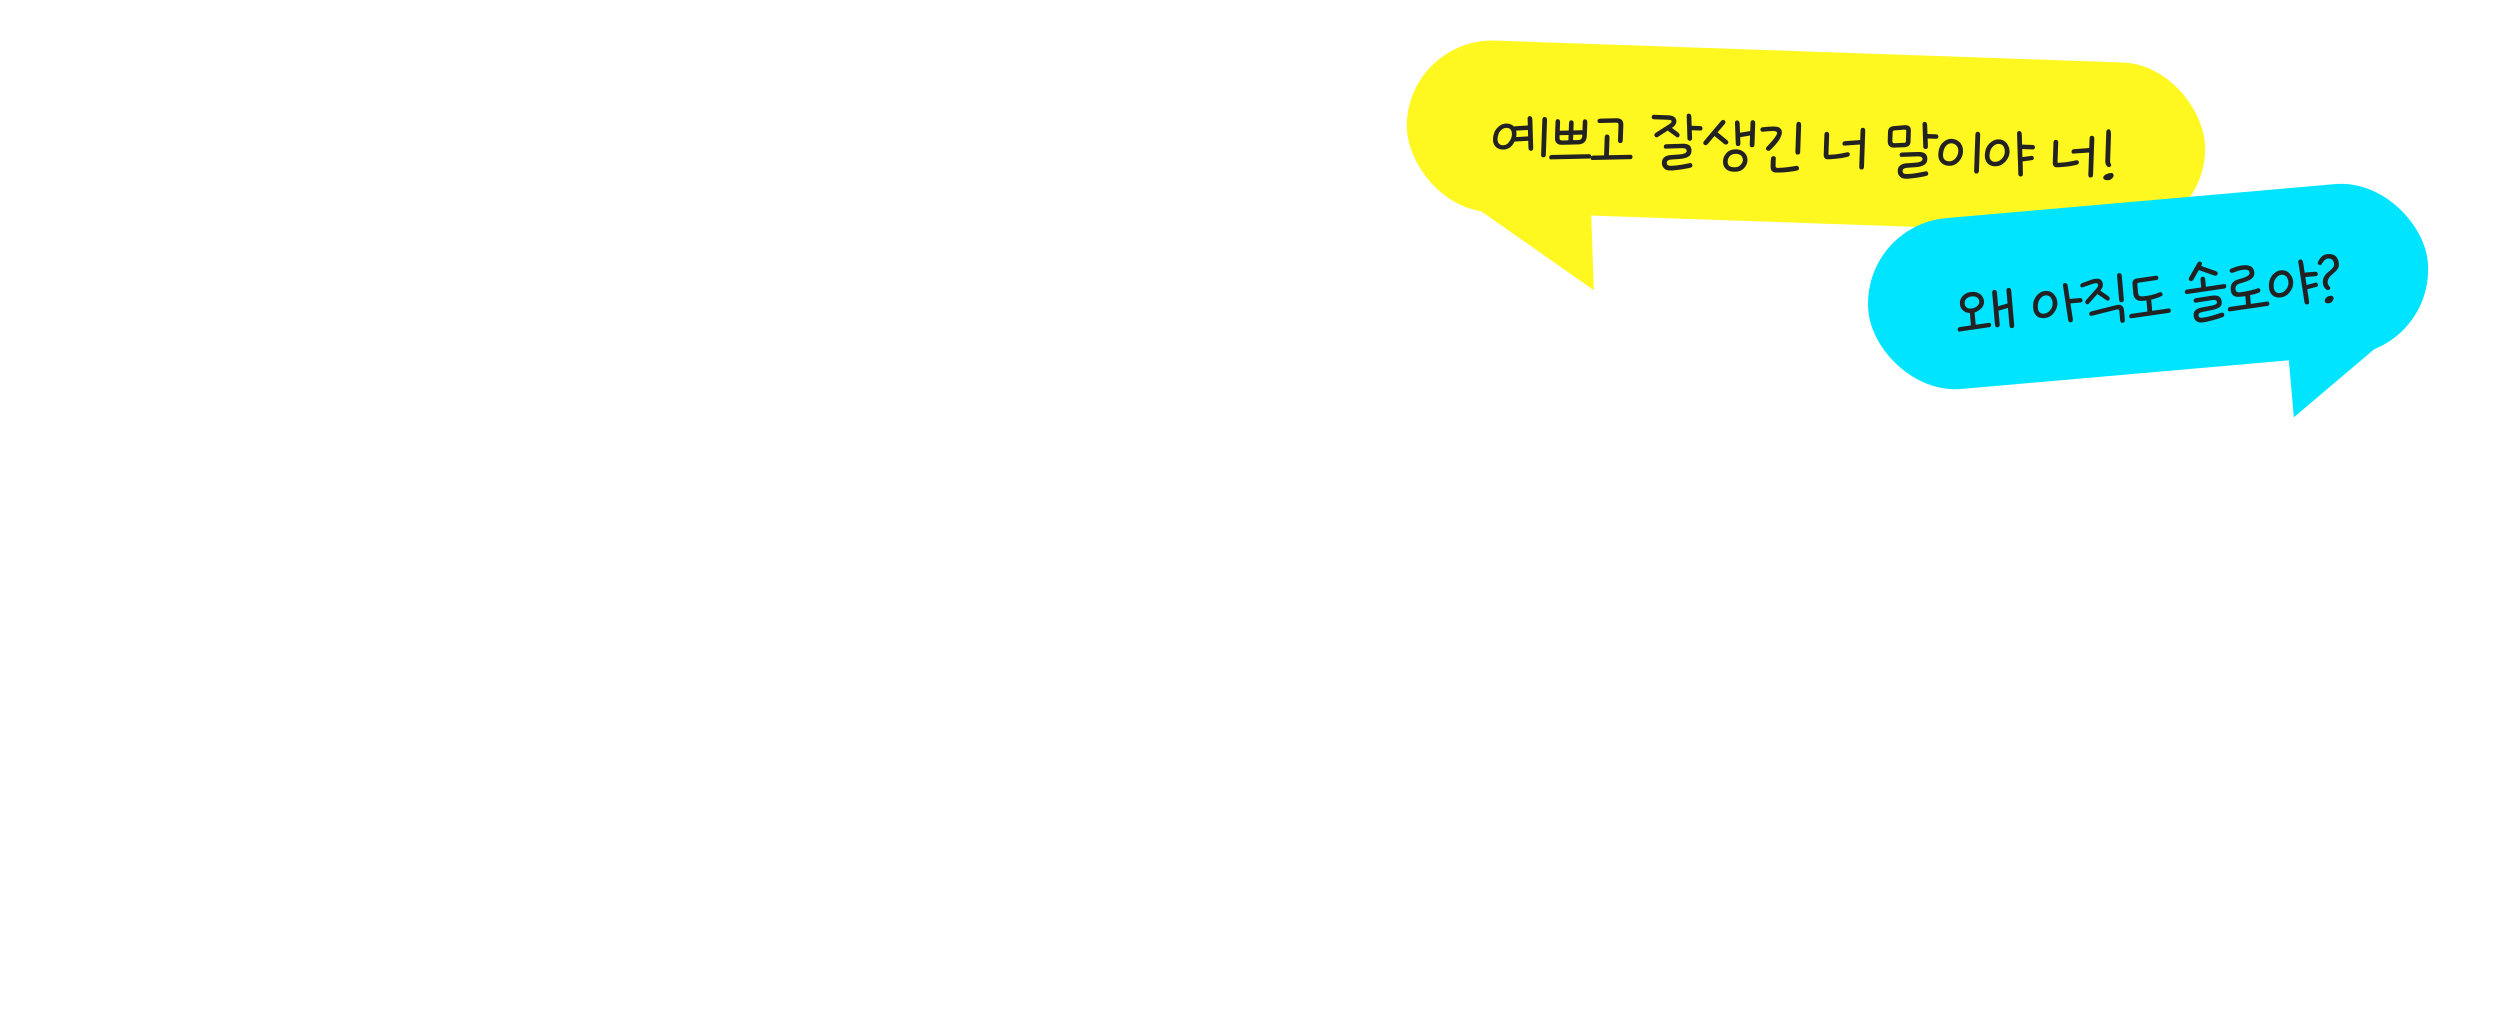 <svg width="1064" height="440" viewBox="0 0 1064 440" fill="none" xmlns="http://www.w3.org/2000/svg">
<g filter="url(#filter0_d_460_3448)">
<path d="M77.372 174.743C70.596 173.549 66.638 169.277 69.621 156.967C72.742 143.871 78.059 115.564 80.391 94.042C80.65 91.65 79.872 90.538 77.703 91.781C75.534 93.023 72.05 94.358 68.75 95.563C65.451 96.769 62.179 95.055 61.344 91.496C60.509 87.937 60.361 84.174 65.059 79.641C72.705 72.215 85.29 65.336 97.969 62.535C104.401 61.07 109.908 65.778 107.657 75.779C101.034 105.968 93.957 139.65 91.365 160.802C90.051 171.943 83.359 175.799 77.372 174.743ZM128.984 186.281C125.155 182.194 125.998 176.494 136.238 167.252C146.293 158.139 199.562 110.343 221.313 91.108C228.977 84.498 237.393 81.921 241.712 86.906C246.162 92.078 243.123 99.178 237.924 103.785C215.052 124.772 169.587 167.933 149.003 183.312C141.719 188.689 132.682 190.183 128.984 186.281ZM126.904 93.957C129.793 77.57 143.871 68.68 159.785 71.486C175.7 74.292 185.888 87.461 182.998 103.848C180.137 120.078 166.059 128.968 150.145 126.162C134.23 123.356 124.042 110.187 126.904 93.957ZM145.497 97.236C144.497 102.908 147.13 108.247 153.117 109.302C159.105 110.358 163.405 106.242 164.405 100.57C165.433 94.74 162.8 89.401 156.813 88.346C150.825 87.29 146.525 91.406 145.497 97.236ZM191.349 167.059C194.238 150.671 208.316 141.781 224.231 144.587C240.145 147.393 250.333 160.562 247.444 176.95C244.582 193.179 230.504 202.07 214.59 199.264C198.675 196.457 188.487 183.288 191.349 167.059ZM209.942 170.337C208.942 176.01 211.575 181.348 217.563 182.404C223.55 183.46 227.85 179.344 228.85 173.671C229.878 167.841 227.245 162.503 221.258 161.447C215.27 160.391 210.97 164.507 209.942 170.337Z" fill="white"/>
</g>
<g filter="url(#filter1_d_460_3448)">
<path d="M333.546 263.472C317.41 264.961 271.067 267.962 249.503 269.229C243.15 269.553 239.842 268.701 239.499 263.793C239.214 259.723 241.681 257.145 249.359 256.849C257.156 256.544 268.529 255.749 280.619 254.903L280.226 249.277C270.641 249.827 261.902 250.438 255.908 250.737C250.752 250.977 248.208 248.99 247.948 245.279C247.705 241.807 249.924 239.126 255.43 238.741L263.57 238.172L263.395 235.658C263.177 232.546 264.814 230.146 267.244 228.773C262.926 228.954 259.095 229.222 255.974 229.32C250.938 229.552 247.923 227.718 247.664 224.007C247.421 220.535 250.101 217.581 255.249 217.221C270.691 216.141 304.705 214.004 321.105 212.857C326.252 212.497 328.608 215.219 328.842 218.571C329.068 221.803 327.201 224.34 322.061 224.819C318.838 225.165 315.007 225.433 310.817 225.726C313.056 226.772 314.891 228.929 315.117 232.162L315.301 234.795L322.962 234.259C328.948 233.841 331.261 235.965 331.512 239.556C331.772 243.267 329.888 245.564 323.911 246.102C318.173 246.624 309.674 247.218 300.456 247.862C300.462 249.666 300.596 251.582 300.73 253.497C313.051 252.515 324.415 251.6 331.581 250.859C339.704 250.05 342.13 252.046 342.431 256.355C342.749 260.904 339.642 262.926 333.546 263.472ZM251.974 280.484C251.622 275.456 254.754 273.794 261.21 273.222C279.013 271.496 307.871 269.598 323.611 269.34C331.665 269.258 333.057 270.243 333.639 275.134C334.214 279.906 334.351 285.309 334.19 289.892C333.935 294.842 332.549 295.66 327.059 296.285C312.146 298.049 283.057 300.083 271.3 300.545C270.702 300.586 270.24 300.859 270.29 301.578L270.457 303.972C270.516 304.81 271.139 305.127 272.336 305.043C285.752 304.225 315.551 302.021 330.267 300.872C337.21 300.387 338.616 303.296 338.817 306.169C339.026 309.161 337.192 312.177 331.942 312.784C312.368 314.995 284.947 316.792 262.074 318.271C258.603 318.514 256.715 317.323 256.163 314.595C255.188 309.25 254.636 301.349 254.501 294.261C254.378 290.781 255.987 289.706 259.698 289.447L314.772 285.716C316.807 285.574 317.132 285.07 317.057 283.992L316.957 282.556C316.89 281.598 316.402 281.512 314.966 281.613C301.893 282.166 279.157 283.876 262.79 285.502C257.412 285.998 252.334 285.631 251.974 280.484ZM276.701 228.111C278.939 229.158 280.766 231.195 281 234.547L281.176 237.061L297.695 235.906L297.511 233.272C297.302 230.28 298.819 227.888 301.129 226.524C293.109 227.084 284.61 227.679 276.701 228.111ZM366.609 296.045C355.785 296.08 352.856 293.759 351.97 286.243C351.05 278.247 349.786 265.344 349.437 258.632C349.189 253.356 352.014 250.753 358.453 249.942C363.225 249.368 374.093 248.247 383.909 247.56C385.585 247.443 386.039 247.051 385.93 245.494C385.824 242.254 385.598 239.022 385.31 236.636C384.879 233.899 384.375 233.574 380.767 233.585C376.432 233.528 369.25 234.03 358.894 235.596C351.274 236.73 347.68 233.493 347.311 228.226C346.943 222.959 349.963 221.425 356.394 220.494C368.537 218.682 372.343 218.055 387.988 218.164C398.821 218.249 401.803 219.604 402.809 227.112C404.043 236.168 404.816 245.497 405.051 254.021C405.199 257.86 403.493 260.987 396.216 261.857C388.46 262.76 375.053 263.697 371.103 263.974C369.068 264.116 368.631 264.748 368.756 266.544C368.949 269.297 369.303 272.64 369.487 275.274C369.722 278.626 370.465 278.935 374.073 278.923C379.724 278.889 392.302 278.129 402.658 276.563C410.277 275.429 413.727 278.315 414.215 283.574C414.711 288.953 411.664 291.812 405.233 292.743C393.09 294.554 378.519 296.054 366.609 296.045ZM414.865 220.615C414.165 214.048 415.779 209.605 423.56 209.061C428.947 208.684 433.466 211.375 434.484 222.491C435.047 228.828 435.106 234.838 435.67 241.174C438.543 240.973 441.903 240.859 444.665 240.786C448.392 240.766 452.004 244.242 452.288 248.312C452.581 252.502 451.037 256.219 446.828 257.957C444.372 258.97 440.319 259.494 437.215 259.832C437.96 270.486 438.839 283.055 438.99 290.382C439.167 298.069 436.27 303.083 430.284 303.502C424.299 303.92 420.398 299.742 420.436 291.68C420.429 284.703 418.598 251.631 416.353 231.578C416.008 228.354 415.194 223.6 414.865 220.615ZM464.513 294.251C458.23 293.849 455.353 290.561 455.386 285.868C455.419 281.174 457.347 277.791 465.025 277.495C474.986 277.159 485.537 276.662 496.2 276.037C495.988 274.728 495.896 273.412 495.82 272.334C495.678 270.299 495.792 268.487 496.162 266.897C490.057 267.324 484.414 267.478 479.968 267.548C468.067 267.659 465.087 264.619 463.733 255.572C463.047 250.928 462.431 245.558 462.492 239.539C462.602 234.239 465.077 231.78 471.507 230.849C477.459 229.952 506.292 227.695 523.427 226.737C524.504 226.662 524.735 226.526 524.66 225.448C524.593 224.491 524.384 221.498 524.197 220.549C524.027 219.839 523.779 219.736 522.942 219.794C514.545 220.141 489.568 222.489 472.236 224.062C463.394 224.921 461.133 221.831 460.798 217.042C460.488 212.613 462.657 209.214 470.062 208.455C476.629 207.756 524.59 203.8 532.165 203.752C538.654 203.659 541.455 205.869 542.302 211.103C542.785 214.557 543.884 228.555 543.929 232.642C544.024 237.447 542.446 240.685 535.136 241.076C517.761 242.05 490.964 244.164 483.815 245.145C481.788 245.407 481.343 245.92 481.418 246.997L481.644 250.229C481.719 251.307 482.719 251.838 484.523 251.832C499.999 251.231 518.528 249.575 535.195 247.086C542.815 245.952 548.026 248.234 548.395 253.501C548.763 258.768 545.852 261.859 539.412 262.67C532.024 263.668 523.43 264.629 514.82 265.352C515.527 266.866 515.892 268.645 516.043 270.8L516.311 274.63C526.708 273.663 536.97 272.464 546.496 271.076C554.594 269.908 557.794 274.376 558.137 279.284C558.464 283.953 556.476 286.498 550.413 287.523C534.361 290.209 488.074 295.732 464.513 294.251ZM592.137 268.486C575.259 269.666 560.605 257.94 559.433 241.181C558.219 223.823 572.089 210.583 589.327 209.378C605.967 208.215 620.347 219.479 621.561 236.836C622.825 254.912 610.213 267.222 592.137 268.486ZM578.681 239.474C579.225 247.255 585.545 251.625 591.77 251.19C598.234 250.738 603.885 245.531 603.341 237.75C602.805 230.088 596.476 225.599 590.012 226.051C583.907 226.478 578.17 232.172 578.681 239.474ZM633.741 204.588C632.922 198.029 634.945 194.279 640.811 193.869C646.198 193.492 651.076 196.159 652.692 207.233C654.715 220.684 657.38 257.067 657.797 275.082C657.974 282.768 655.316 287.766 649.331 288.184C643.345 288.603 639.564 284.417 639.243 276.379C638.496 255.38 636.289 227.266 635.041 216.286C634.695 213.062 634.257 208.522 633.741 204.588ZM692.134 245.013C680.233 245.124 675.83 238.936 675.075 229.847C673.981 217.653 673.702 210.214 673.762 204.196C673.873 198.895 676.339 196.317 682.778 195.506C690.286 194.499 740.068 190.778 747.746 190.481C754.107 190.277 756.744 193.581 757.054 198.01C757.388 202.799 755.63 206.891 748.311 207.163C741.111 207.425 702.318 210.018 695.169 210.999C693.142 211.261 692.816 211.765 692.822 213.569C692.912 216.57 693.197 220.64 693.525 223.624C693.999 226.959 695.656 228.287 699.256 228.156C712.457 227.714 730.165 226.355 747.175 223.602C754.786 222.348 760.065 225.588 760.433 230.855C760.801 236.122 757.898 239.332 751.459 240.143C732.86 242.526 706.686 244.958 692.134 245.013ZM668.347 269.533C668.379 264.839 670.308 261.456 677.986 261.16C704.03 260.301 734.101 258.559 759.457 254.741C767.555 253.573 770.754 258.041 771.098 262.949C771.424 267.618 769.437 270.162 763.374 271.188C747.322 273.874 701.034 279.396 677.474 277.916C671.19 277.514 668.314 274.226 668.347 269.533ZM794.794 281.982C791.322 282.225 789.443 281.154 788.908 278.665C787.975 273.918 787.464 266.616 787.371 260.127C787.273 257.006 788.89 256.051 792.601 255.791L848.154 252.027C850.189 251.885 850.515 251.381 850.448 250.423L850.347 248.987C850.289 248.149 849.793 247.943 848.357 248.043C835.309 248.956 812.23 250.93 795.744 252.564C790.365 253.061 785.271 252.455 784.953 247.906C784.626 243.237 787.758 241.575 794.214 241.003C812.136 239.269 840.986 237.251 856.854 237.104C864.917 237.142 866.3 238.007 866.849 242.42C867.39 246.712 867.502 251.757 867.316 255.98C867.019 260.331 865.633 261.15 860.143 261.775C845.102 263.428 815.654 265.487 803.906 266.068C803.307 266.11 802.845 266.383 802.887 266.981L803.021 268.897C803.071 269.615 803.703 270.052 804.9 269.968C818.316 269.15 848.474 266.921 863.309 265.763C870.252 265.278 871.608 267.469 871.826 270.581C872.035 273.574 870.159 275.99 864.909 276.598C845.207 278.698 817.786 280.495 794.794 281.982ZM772.648 231.925C772.722 227.83 774.88 225.995 782.549 225.579C809.748 224.038 838.957 221.996 866.097 219.617C873.151 219.003 875.816 220.982 876.1 225.052C876.352 228.643 873.228 230.425 867.978 231.033C852.227 232.856 803.394 236.391 781.608 237.915C775.383 238.35 772.676 235.773 772.648 231.925ZM780.085 186.897C779.767 182.348 782.882 180.446 789.338 179.874C807.388 178.251 833.827 176.162 849.815 176.006C857.869 175.924 859.244 176.67 859.794 181.082C860.318 185.136 860.522 191.497 860.328 195.6C860.03 199.952 858.653 200.89 853.146 201.275C851.59 201.384 811.555 205.146 799.807 205.727C798.49 205.819 798.028 206.092 798.111 207.289C798.195 208.486 798.964 209.154 800.161 209.07C810.926 208.197 854.739 205.134 856.535 205.008C862.161 204.615 864.586 206.61 864.787 209.483C865.013 212.715 863.162 215.491 857.912 216.099C834.875 218.672 813.055 219.717 789.951 221.332C786.48 221.575 784.84 220.487 784.074 218.135C783.274 215.303 782.621 205.966 782.537 199.597C782.447 196.596 784.048 195.401 787.759 195.142L841.02 191.297C843.055 191.155 843.381 190.651 843.289 189.334C843.18 187.778 842.548 187.341 840.752 187.466C828.072 188.473 805.088 190.08 790.757 191.564C783.711 192.297 780.386 191.206 780.085 186.897Z" fill="white"/>
</g>
<g filter="url(#filter2_d_460_3448)">
<path d="M680.568 406.252C675.541 406.603 672.099 403.837 671.672 397.732C671.58 396.415 671.24 389.822 670.799 386.966C670.326 383.631 669.702 383.314 666.094 383.326C652.389 383.442 636.108 384.58 618.996 387.581C609.846 389.184 605.335 386.612 604.925 380.746C604.548 375.359 607.485 372.628 615.823 371.443C633.567 368.879 653.917 367.456 675.07 367.18C685.167 367.076 686.829 370.207 687.632 376.527C688.638 384.035 689.163 393.261 689.072 397.116C689.062 403.853 685.357 405.917 680.568 406.252ZM589.565 355.476C591.579 346.434 595.177 335.957 598.842 326.438C591.309 327.085 588.652 325.226 588.145 321.412C587.579 316.76 590.012 313.703 595.613 312.951C603.121 311.944 606.712 311.693 613.792 311.439C619.794 311.26 622.45 313.119 622.418 317.813C622.446 321.66 620.211 324.102 616.781 324.943L613.116 334.462C615.753 337.766 618.766 341.285 621.25 344.118C624.391 347.748 622.991 351.816 620.405 354.402C617.597 357.245 613.228 356.708 610.505 353.892C609.728 353.104 608.943 352.196 607.749 350.596C606.847 353.185 606.185 355.757 605.403 358.338C603.272 365.705 599.096 367.922 594.096 366.948C589.703 366.052 587.912 362.809 589.565 355.476ZM624.16 353.057C626.695 344.58 630.577 333.001 634.481 323.465C627.658 323.942 625.121 322.074 624.623 318.38C624.057 313.728 626.481 310.552 632.091 309.919C639.008 309.074 643.797 308.739 650.876 308.485C656.878 308.306 659.167 310.07 659.494 314.739C659.82 319.408 656.499 321.805 651.839 322.251C650.492 325.353 649.273 328.566 648.054 331.778C651.869 336.444 655.514 340.399 660.055 345.134C665.758 350.99 664.717 355.033 661.917 357.995C659.228 360.83 654.286 360.694 649.915 356.669C647.473 354.434 644.87 351.609 642.241 348.424C641.459 351.005 640.669 353.466 639.999 355.919C637.867 363.286 634.282 365.341 629.282 364.367C624.145 363.163 622.628 360.382 624.16 353.057ZM667.253 317.324C666.154 308.499 668.648 304.596 674.146 304.091C679.764 303.578 683.771 305.824 684.669 316.948C685.4 325.678 686.842 344.584 686.974 353.356C687 358.888 684.704 362.176 679.317 362.553C673.93 362.929 670.625 360.394 670.368 354.998C669.777 344.815 668.596 327.936 667.253 317.324ZM787.713 393.827C781.728 394.246 778.186 390.043 778.224 381.981C778.162 377.654 777.55 363.743 776.504 348.78C771.741 349.474 766.337 349.611 762.336 349.169C760.516 348.935 759.149 348.309 758.124 347.418C757.561 363.457 746.013 373.767 729.134 374.948C712.255 376.128 698.233 364.839 697.061 348.08C695.848 330.722 709.153 318.003 726.391 316.797C740.636 315.801 752.731 323.617 756.652 336.695C757.732 334.935 759.564 333.604 762.181 333.181C764.678 332.766 770.04 332.03 775.067 331.678C774.563 326.18 773.42 318.441 771.573 312.676C769.565 306.32 771.496 301.253 779.277 300.709C784.664 300.332 790.021 302.965 791.158 314.073C792.296 325.181 795.762 362.71 796.18 380.725C796.357 388.411 793.699 393.409 787.713 393.827ZM716.309 346.373C716.853 354.154 722.541 358.087 728.766 357.651C735.231 357.199 740.316 352.513 739.772 344.732C739.236 337.071 733.54 333.018 727.075 333.47C720.97 333.897 715.799 339.071 716.309 346.373ZM813.818 380.213C807.568 380.289 805.154 376.729 805.186 372.035C805.219 367.342 807.437 364.66 815.107 364.244C819.784 364.038 824.692 363.695 829.72 363.343C829.408 360.598 829.106 356.289 828.719 352.466C825.367 352.701 822.126 352.807 819.245 352.888C809.994 353.054 807.527 350.46 806.769 343.055C806.331 338.514 804.688 316.736 804.361 312.067C803.951 306.201 807.692 302.932 812.48 302.598C817.508 302.246 821.309 304.988 821.727 310.973L822.037 315.402C828.134 314.855 840.233 314.13 846.457 313.694L846.156 309.385C845.712 303.04 849.231 300.028 854.139 299.684C858.927 299.35 863.173 301.579 863.608 307.804C863.91 312.113 865.672 333.883 865.768 338.688C865.928 346.135 863.974 349.159 853.234 350.391C851.327 350.645 849.18 350.915 846.786 351.083C846.918 354.682 847.211 358.872 847.309 361.993C851.969 361.547 856.749 361.092 861.281 360.535C868.079 359.698 872.333 362.047 872.676 366.955C873.003 371.624 871.074 375.007 865.131 376.024C848.959 378.718 830.045 380.041 813.818 380.213ZM823.41 335.034C823.705 337.54 824.312 337.617 826.954 337.553C832.11 337.313 839.181 336.939 843.825 336.253C847.399 335.763 848.075 335.114 847.95 333.318L847.556 327.692C841.204 328.016 829.113 328.861 823.016 329.408L823.41 335.034ZM873.196 305.569C872.735 298.986 875.273 293.996 881.139 293.586C886.526 293.21 890.566 295.934 891.704 307.042L893.513 326.042C896.386 325.841 899.746 325.727 902.508 325.654C906.236 325.634 909.847 329.11 910.132 333.18C910.425 337.37 908.863 340.847 904.654 342.585C902.199 343.599 898.146 344.123 895.042 344.46C895.787 355.114 896.574 366.367 896.725 373.694C896.902 381.381 894.004 386.395 888.019 386.813C882.034 387.232 878.133 383.054 878.17 374.992C878.164 368.015 876.416 336.139 874.172 316.087C873.826 312.863 873.489 309.759 873.196 305.569ZM963.755 350.121C951.664 350.966 944.257 341.38 936.716 341.907C930.012 342.376 924.526 346.489 921.299 348.519C918.073 350.549 914.799 350.176 912.948 347.779C911.096 345.383 910.828 341.552 914.313 338.06C920.615 331.846 926.691 327.571 934.233 327.044C946.683 326.173 952.185 334.33 961.283 333.693C965.712 333.384 967.919 332.267 970.915 330.373C974.021 328.352 977.045 330.306 978.537 332.727C980.439 335.842 980.295 340.664 975.853 344.223C971.41 347.781 967.705 349.845 963.755 350.121ZM1004.88 356.147C1001.29 356.398 997.499 353.776 996.166 341.599C994.833 329.423 992.77 308.516 992.158 294.604C992.107 288.714 993.74 282.825 1000.68 282.34C1005.95 281.971 1008.97 283.806 1009.89 295.289C1010.81 306.773 1012.66 331.544 1012.38 341.187C1012.09 350.831 1010.15 355.778 1004.88 356.147ZM996.728 377.167C996.21 369.745 997.765 364.463 1005.31 363.936C1009.86 363.618 1013.35 365.419 1013.89 373.08C1014.33 379.424 1011.23 384.934 1004.52 385.403C1000.33 385.696 997.072 382.075 996.728 377.167Z" fill="white"/>
</g>
<rect x="600" y="16" width="340" height="73" rx="36.5" transform="rotate(2 600 16)" fill="#FFF720"/>
<path d="M639.545 63.649C638.862 63.625 638.289 63.533 637.793 63.3C637.259 63.101 636.803 62.761 636.458 62.316C636.075 61.943 635.803 61.465 635.642 60.919C635.444 60.408 635.393 59.794 635.417 59.11C635.45 58.175 635.624 57.316 635.941 56.499C636.22 55.716 636.677 55.012 637.311 54.386C637.838 53.755 638.466 53.309 639.162 52.973C639.819 52.708 640.545 52.553 641.337 52.581C641.984 52.603 642.592 52.733 643.124 52.968C643.585 53.2 644.006 53.503 644.355 53.839C644.464 53.807 644.609 53.776 644.79 53.746L650.242 53.396L650.156 50.691C650.098 50.293 650.181 49.972 650.37 49.726C650.521 49.516 650.777 49.416 651.137 49.429C651.425 49.439 651.673 49.556 651.881 49.779C652.016 50.036 652.113 50.364 652.172 50.726L652.538 62.95C652.523 63.382 652.439 63.703 652.289 63.878C652.102 64.088 651.846 64.187 651.522 64.175C651.199 64.164 650.949 64.083 650.813 63.862C650.603 63.675 650.507 63.347 650.522 62.916L650.41 59.922L644.599 60.259C644.365 60.755 644.061 61.213 643.721 61.67C643.192 62.372 642.562 62.89 641.867 63.19C641.135 63.525 640.373 63.678 639.545 63.649ZM645.266 55.6C645.355 56.143 645.444 56.687 645.424 57.262C645.411 57.622 645.363 57.981 645.278 58.338L650.367 58.047L650.283 55.307L645.266 55.6ZM643.481 57.194C643.496 56.763 643.439 56.328 643.344 55.965C643.211 55.636 643.077 55.343 642.906 55.085C642.697 54.898 642.45 54.745 642.203 54.592C641.918 54.51 641.596 54.427 641.273 54.416C640.769 54.398 640.298 54.49 639.858 54.691C639.382 54.926 638.975 55.236 638.6 55.655C638.189 56.073 637.882 56.603 637.718 57.173C637.48 57.813 637.385 58.459 637.36 59.178C637.345 59.61 637.368 59.971 637.502 60.264C637.562 60.626 637.733 60.884 637.977 61.109C638.184 61.368 638.43 61.557 638.715 61.639C638.963 61.756 639.25 61.802 639.609 61.814C640.113 61.832 640.585 61.74 641.061 61.505C641.5 61.304 641.91 60.922 642.29 60.359C642.667 59.868 642.937 59.373 643.173 58.805C643.335 58.27 643.462 57.734 643.481 57.194ZM656.411 51.054C656.425 50.658 656.508 50.337 656.661 50.09C656.812 49.879 657.068 49.78 657.428 49.793C657.752 49.804 658 49.921 658.208 50.144C658.343 50.401 658.44 50.729 658.426 51.124L657.915 65.767C657.9 66.199 657.78 66.519 657.63 66.694C657.407 66.902 657.152 66.966 656.829 66.954C656.469 66.942 656.219 66.861 656.083 66.64C655.945 66.455 655.885 66.129 655.9 65.697L656.411 51.054ZM675.564 52.119L675.374 57.552C675.329 58.847 675.007 59.808 674.409 60.436C673.773 61.098 672.897 61.428 671.78 61.461L665.146 61.625C663.955 61.692 663.098 61.482 662.575 60.959C662.016 60.471 661.755 59.706 661.79 58.698L662.025 51.971C662.039 51.575 662.122 51.253 662.275 51.007C662.426 50.796 662.682 50.697 663.041 50.709C663.329 50.719 663.577 50.836 663.75 51.058C663.885 51.315 663.981 51.643 663.969 52.002L663.842 55.636L667.663 55.553L667.771 52.459C667.785 52.064 667.868 51.742 668.057 51.497C668.208 51.286 668.428 51.185 668.788 51.198C669.076 51.208 669.324 51.325 669.532 51.548C669.667 51.805 669.764 52.133 669.75 52.528L669.646 55.515L673.504 55.397L673.622 52.015C673.635 51.656 673.718 51.334 673.871 51.087C674.022 50.877 674.242 50.776 674.602 50.789C674.89 50.799 675.138 50.916 675.346 51.139C675.481 51.396 675.578 51.723 675.564 52.119ZM663.775 57.543L663.74 58.55C663.725 58.982 663.786 59.308 663.997 59.46C664.133 59.681 664.418 59.763 664.85 59.778L667.517 59.727L667.597 57.46L663.775 57.543ZM669.501 59.652L671.52 59.614C672.095 59.635 672.569 59.471 672.905 59.159C673.202 58.881 673.399 58.419 673.419 57.844L673.438 57.304L669.58 57.386L669.501 59.652ZM660.282 67.831C659.92 67.891 659.705 67.847 659.568 67.662C659.393 67.512 659.328 67.294 659.34 66.97C659.35 66.682 659.431 66.433 659.617 66.259C659.766 66.12 659.985 66.02 660.312 65.959L676.245 65.615C676.533 65.625 676.784 65.67 676.959 65.82C677.096 66.005 677.195 66.261 677.185 66.549C677.174 66.872 677.057 67.12 676.908 67.259C676.722 67.433 676.504 67.497 676.216 67.487L660.282 67.831ZM688.613 59.635L688.84 53.123C688.85 52.835 688.786 52.617 688.648 52.432C688.509 52.283 688.296 52.203 688.008 52.193L681.122 52.349C680.688 52.406 680.366 52.359 680.192 52.173C679.981 52.021 679.881 51.801 679.892 51.478C679.902 51.19 679.983 50.941 680.205 50.768C680.39 50.631 680.717 50.534 681.152 50.477L688.037 50.321C688.974 50.318 689.686 50.559 690.211 51.01C690.697 51.531 690.923 52.259 690.891 53.195L690.663 59.707C690.648 60.138 690.529 60.458 690.343 60.632C690.12 60.84 689.865 60.904 689.541 60.892C689.182 60.88 688.968 60.8 688.832 60.579C688.658 60.393 688.598 60.067 688.613 59.635ZM682.694 66.129L682.961 58.501C682.975 58.105 683.058 57.784 683.247 57.538C683.398 57.328 683.618 57.227 683.977 57.24C684.301 57.251 684.549 57.368 684.758 57.591C684.929 57.849 685.025 58.177 685.012 58.573L684.75 66.056L693.87 65.87C694.158 65.88 694.409 65.925 694.584 66.075C694.721 66.26 694.82 66.516 694.81 66.804C694.799 67.127 694.682 67.376 694.533 67.514C694.347 67.688 694.129 67.752 693.841 67.743L677.907 68.087C677.545 68.146 677.33 68.103 677.193 67.918C677.018 67.767 676.953 67.549 676.965 67.225C676.975 66.937 677.055 66.688 677.242 66.514C677.391 66.376 677.61 66.275 677.937 66.215L682.694 66.129ZM703.845 50.765C703.521 50.754 703.308 50.674 703.17 50.489C703.031 50.341 702.967 50.122 702.978 49.798C702.988 49.511 703.069 49.261 703.219 49.086C703.368 48.947 703.588 48.847 703.911 48.858L709.992 49.071C711.143 49.111 712.035 49.358 712.631 49.811C713.192 50.263 713.493 50.922 713.466 51.714C713.445 52.289 713.248 52.787 712.908 53.243C712.568 53.7 712.122 54.08 711.57 54.421L714.238 56.423C714.515 56.721 714.722 56.981 714.822 57.236C714.884 57.527 714.838 57.813 714.684 58.096C714.494 58.377 714.273 58.514 714.057 58.506C713.769 58.496 713.485 58.378 713.171 58.079L709.764 55.583L705.784 58.145C705.415 58.421 705.123 58.519 704.874 58.438C704.587 58.392 704.342 58.203 704.21 57.838C704.038 57.616 704.009 57.399 704.126 57.151C704.206 56.938 704.466 56.694 704.836 56.419L710.473 52.834C710.768 52.628 710.99 52.456 711.178 52.246C711.328 52.071 711.443 51.859 711.451 51.643C711.457 51.463 711.318 51.314 711.071 51.162C710.786 51.08 710.429 50.995 709.925 50.978L703.845 50.765ZM719.958 53.525L723.664 53.655C723.952 53.665 724.2 53.782 724.375 53.932C724.511 54.153 724.61 54.408 724.6 54.696C724.589 55.02 724.473 55.232 724.325 55.371C724.14 55.508 723.885 55.572 723.597 55.562L720.036 55.437L720.138 58.683C720.159 59.116 720.076 59.437 719.926 59.612C719.738 59.821 719.483 59.921 719.159 59.909C718.799 59.897 718.55 59.816 718.413 59.595C718.204 59.408 718.143 59.081 718.158 58.65L717.861 49.634C717.803 49.235 717.85 48.913 718.039 48.667C718.19 48.456 718.41 48.356 718.77 48.369C719.093 48.38 719.341 48.497 719.55 48.72C719.685 48.977 719.781 49.304 719.841 49.667L719.958 53.525ZM709.394 69.294C709.376 69.798 709.543 70.164 709.934 70.322C710.286 70.55 710.825 70.605 711.475 70.556C712.629 70.524 713.93 70.389 715.379 70.152C716.756 69.912 718.026 69.668 719.187 69.42C719.477 69.358 719.692 69.402 719.903 69.553C720.076 69.739 720.213 69.96 720.277 70.179C720.306 70.396 720.298 70.612 720.219 70.825C720.102 71.073 719.917 71.211 719.699 71.275C719.079 71.469 718.426 71.627 717.701 71.746C716.939 71.899 716.179 72.017 715.418 72.134C714.622 72.25 713.825 72.367 713.067 72.412C712.27 72.529 711.584 72.577 710.937 72.554C709.711 72.583 708.82 72.3 708.266 71.668C707.674 71.071 707.372 70.448 707.325 69.726C707.224 68.498 707.508 67.571 708.249 66.985C708.917 66.432 709.757 66.101 710.696 66.026L714.741 65.735C715.643 65.694 716.405 65.541 716.99 65.273C717.539 65.04 717.839 64.69 717.856 64.222C717.868 63.863 717.698 63.569 717.418 63.343C717.099 63.187 716.671 63.064 716.096 63.044L709.064 63.267C708.701 63.326 708.487 63.283 708.349 63.098C708.174 62.948 708.111 62.693 708.122 62.37C708.132 62.082 708.213 61.832 708.399 61.659C708.548 61.52 708.767 61.456 709.093 61.395L716.125 61.172C717.387 61.144 718.351 61.394 719.018 61.886C719.648 62.412 719.944 63.215 719.906 64.294C719.869 65.373 719.408 66.186 718.526 66.695C717.642 67.241 716.406 67.558 714.89 67.649L711.171 67.915C710.629 67.969 710.192 68.097 709.896 68.303C709.528 68.542 709.373 68.861 709.394 69.294ZM732.396 51.582C732.622 51.302 732.917 51.096 733.207 51.034C733.462 50.971 733.747 51.053 734.027 51.279C734.236 51.502 734.371 51.759 734.362 52.011C734.352 52.299 734.198 52.582 733.972 52.862L731.005 56.325L734.998 59.598C735.277 59.86 735.484 60.119 735.583 60.375C735.645 60.665 735.564 60.914 735.377 61.124C735.151 61.404 734.894 61.539 734.606 61.529C734.317 61.555 733.997 61.436 733.683 61.137L729.69 57.9L726.872 61.223C726.571 61.573 726.312 61.78 726.059 61.807C725.769 61.869 725.519 61.788 725.311 61.565C725.029 61.375 724.893 61.154 724.903 60.866C724.876 60.613 725.031 60.294 725.332 59.945L732.396 51.582ZM740.546 56.478L744.893 55.765L745.01 52.419C745.024 52.023 745.107 51.702 745.26 51.455C745.411 51.244 745.667 51.145 746.027 51.158C746.351 51.169 746.599 51.286 746.807 51.509C746.942 51.766 747.039 52.093 747.025 52.489L746.711 61.484C746.696 61.916 746.577 62.236 746.426 62.41C746.203 62.619 745.949 62.682 745.625 62.671C745.265 62.658 745.016 62.577 744.879 62.356C744.742 62.172 744.681 61.845 744.696 61.413L744.827 57.672L740.623 58.389L740.714 60.95C740.735 61.383 740.651 61.704 740.501 61.879C740.314 62.089 740.058 62.188 739.77 62.178C739.411 62.165 739.125 62.083 738.989 61.862C738.815 61.676 738.719 61.349 738.734 60.917L738.415 52.513C738.357 52.114 738.404 51.792 738.593 51.546C738.744 51.336 739 51.236 739.36 51.249C739.647 51.259 739.895 51.376 740.104 51.599C740.275 51.857 740.372 52.185 740.395 52.546L740.546 56.478ZM743.737 68.26C743.713 68.944 743.547 69.55 743.275 70.117C742.966 70.719 742.588 71.246 742.138 71.734C741.617 72.221 740.992 72.595 740.336 72.788C739.607 73.051 738.848 73.132 737.984 73.102C737.193 73.075 736.476 72.978 735.907 72.742C735.302 72.54 734.808 72.235 734.464 71.791C734.045 71.416 733.736 70.973 733.575 70.427C733.376 69.916 733.289 69.336 733.311 68.689C733.336 67.969 733.467 67.325 733.741 66.686C733.979 66.082 734.394 65.52 734.917 64.998C735.366 64.51 735.956 64.134 736.649 63.87C737.306 63.641 738.102 63.525 738.966 63.555C739.685 63.58 740.329 63.71 740.933 63.948C741.5 64.22 741.993 64.561 742.448 64.937C742.864 65.384 743.171 65.899 743.441 66.413C743.637 66.996 743.759 67.612 743.737 68.26ZM741.758 68.191C741.77 67.831 741.71 67.505 741.614 67.141C741.48 66.849 741.275 66.553 741.069 66.258C740.789 66.032 740.507 65.842 740.152 65.685C739.796 65.565 739.367 65.478 738.899 65.462C738.324 65.442 737.852 65.533 737.415 65.662C736.941 65.826 736.573 66.065 736.274 66.379C735.901 66.726 735.672 67.114 735.551 67.47C735.392 67.897 735.305 68.326 735.29 68.758C735.276 69.153 735.301 69.478 735.435 69.771C735.495 70.098 735.667 70.356 735.912 70.544C736.12 70.768 736.403 70.922 736.76 71.006C737.116 71.127 737.547 71.178 738.051 71.195C738.59 71.214 739.097 71.16 739.571 70.996C740.007 70.868 740.376 70.628 740.714 70.244C741.011 69.966 741.24 69.614 741.468 69.262C741.625 68.907 741.745 68.551 741.758 68.191ZM750.401 56.065C750.039 56.125 749.752 56.079 749.579 55.892C749.368 55.741 749.232 55.52 749.24 55.268C749.176 55.05 749.257 54.801 749.409 54.554C749.561 54.343 749.818 54.208 750.18 54.148C750.903 54.066 751.663 53.984 752.493 53.941C753.287 53.897 754.043 53.887 754.766 53.84C755.846 53.842 756.67 53.979 757.235 54.287C757.764 54.629 758.109 55.074 758.271 55.584C758.397 56.092 758.413 56.669 758.248 57.276C758.045 57.917 757.771 58.556 757.463 59.122C757.002 59.934 756.36 60.776 755.611 61.614C754.824 62.487 754.077 63.254 753.406 63.879C753.109 64.157 752.853 64.256 752.602 64.211C752.314 64.201 752.066 64.084 751.893 63.898C751.682 63.747 751.582 63.527 751.592 63.239C751.528 62.985 751.645 62.737 751.943 62.459C752.615 61.798 753.29 61.029 754.039 60.191C754.752 59.387 755.394 58.545 755.928 57.699C756.31 57.064 756.398 56.599 756.231 56.233C756.025 55.938 755.455 55.773 754.555 55.742C753.87 55.754 753.184 55.802 752.498 55.85C751.775 55.933 751.051 56.016 750.401 56.065ZM764.517 53.1C764.531 52.704 764.614 52.383 764.803 52.138C764.955 51.927 765.174 51.826 765.534 51.839C765.858 51.85 766.106 51.967 766.314 52.19C766.485 52.448 766.582 52.776 766.568 53.172L766.169 64.613C766.153 65.044 766.034 65.365 765.848 65.538C765.625 65.746 765.37 65.81 765.047 65.798C764.687 65.786 764.473 65.706 764.337 65.485C764.163 65.299 764.103 64.973 764.118 64.541L764.517 53.1ZM755.802 67.493C755.71 68.066 755.69 68.641 755.707 69.182C755.687 69.758 755.67 70.226 755.691 70.659C755.681 70.947 755.747 71.129 755.887 71.242C755.99 71.39 756.275 71.472 756.708 71.451C757.861 71.455 759.161 71.356 760.645 71.156C762.092 70.99 763.396 70.784 764.556 70.572C764.845 70.546 765.058 70.626 765.269 70.777C765.442 70.963 765.58 71.148 765.645 71.367C765.672 71.62 765.664 71.835 765.585 72.049C765.468 72.297 765.283 72.435 765.065 72.499C764.41 72.692 763.721 72.812 762.96 72.93C762.164 73.046 761.331 73.161 760.536 73.241C759.667 73.355 758.837 73.398 758.045 73.407C757.215 73.45 756.458 73.459 755.81 73.437C755.163 73.414 754.628 73.251 754.245 72.878C753.823 72.575 753.625 72.064 753.612 71.415C753.562 70.764 753.549 70.116 753.61 69.397C753.634 68.714 753.658 68.03 753.752 67.385C753.762 67.097 753.879 66.849 754.137 66.678C754.358 66.542 754.578 66.441 754.866 66.451C755.081 66.459 755.329 66.576 755.54 66.727C755.713 66.949 755.812 67.205 755.802 67.493ZM778.488 57.19L778.185 65.861C778.689 65.879 779.302 65.864 780.025 65.781C780.711 65.733 781.433 65.686 782.158 65.567C782.883 65.449 783.571 65.329 784.26 65.209C784.912 65.087 785.493 64.963 786.002 64.837C786.364 64.778 786.652 64.788 786.864 64.903C787.075 65.055 787.212 65.24 787.277 65.458C787.305 65.675 787.261 65.926 787.181 66.139C787.064 66.387 786.878 66.561 786.588 66.623C786.077 66.821 785.459 66.979 784.662 67.096C783.863 67.284 783.031 67.399 782.199 67.478C781.331 67.592 780.5 67.671 779.706 67.715C778.91 67.795 778.261 67.809 777.83 67.794C777.182 67.771 776.721 67.575 776.519 67.171C776.243 66.802 776.148 66.438 776.16 66.078L776.472 57.156C776.485 56.796 776.601 56.548 776.825 56.34C777.01 56.202 777.229 56.102 777.517 56.112C777.733 56.119 777.981 56.236 778.192 56.387C778.4 56.611 778.499 56.866 778.488 57.19ZM791.834 55.639C791.848 55.243 791.931 54.922 792.084 54.675C792.236 54.464 792.491 54.365 792.851 54.378C793.175 54.389 793.423 54.506 793.631 54.729C793.766 54.986 793.863 55.314 793.849 55.709L793.316 70.964C793.301 71.396 793.182 71.716 793.032 71.891C792.808 72.099 792.554 72.162 792.23 72.151C791.871 72.138 791.621 72.058 791.485 71.837C791.347 71.652 791.287 71.325 791.302 70.894L791.63 61.503L785.094 61.96C784.731 62.019 784.517 61.975 784.379 61.791C784.204 61.64 784.14 61.422 784.151 61.098C784.161 60.81 784.242 60.561 784.428 60.387C784.577 60.248 784.797 60.148 785.123 60.087L791.696 59.597L791.834 55.639ZM811.295 55.742C811.301 55.562 811.234 55.416 811.166 55.306C811.024 55.228 810.883 55.151 810.739 55.147L806.115 55.525C805.897 55.59 805.75 55.657 805.676 55.726C805.563 55.866 805.522 56.009 805.516 56.189L805.387 59.859C805.374 60.254 805.436 60.545 805.646 60.696C805.783 60.917 806.068 60.999 806.502 60.942L810.507 60.758C810.687 60.764 810.832 60.733 810.98 60.63C811.054 60.561 811.131 60.419 811.139 60.203L811.295 55.742ZM806.144 53.653L810.768 53.274C811.599 53.231 812.24 53.434 812.694 53.846C813.11 54.293 813.304 54.948 813.273 55.811L813.118 60.273C813.09 61.064 812.854 61.632 812.409 62.013C811.926 62.428 811.271 62.622 810.477 62.666L806.473 62.814C805.389 62.92 804.605 62.677 804.118 62.156C803.595 61.669 803.371 60.869 803.409 59.789L803.537 56.12C803.562 55.4 803.763 54.795 804.21 54.378C804.621 53.96 805.277 53.731 806.144 53.653ZM820.327 57.03L824.033 57.16C824.321 57.17 824.569 57.286 824.744 57.437C824.88 57.657 824.979 57.913 824.969 58.201C824.958 58.525 824.842 58.737 824.693 58.876C824.509 59.013 824.254 59.077 823.966 59.066L820.405 58.942L820.507 62.188C820.528 62.621 820.445 62.942 820.295 63.117C820.107 63.326 819.852 63.425 819.528 63.414C819.168 63.402 818.919 63.321 818.782 63.1C818.573 62.913 818.512 62.586 818.527 62.154L818.23 53.139C818.172 52.74 818.219 52.418 818.408 52.172C818.559 51.961 818.779 51.861 819.138 51.874C819.462 51.885 819.71 52.002 819.919 52.225C820.054 52.482 820.15 52.809 820.21 53.172L820.327 57.03ZM809.762 72.799C809.745 73.303 809.912 73.669 810.303 73.827C810.655 74.055 811.194 74.11 811.844 74.061C812.998 74.029 814.299 73.894 815.748 73.657C817.125 73.416 818.395 73.173 819.556 72.925C819.846 72.863 820.061 72.907 820.272 73.058C820.445 73.244 820.582 73.465 820.646 73.683C820.675 73.901 820.667 74.117 820.588 74.33C820.471 74.578 820.286 74.716 820.068 74.78C819.448 74.975 818.795 75.132 818.07 75.251C817.308 75.404 816.548 75.522 815.787 75.639C814.99 75.755 814.194 75.872 813.436 75.917C812.639 76.034 811.953 76.082 811.306 76.059C810.08 76.088 809.189 75.805 808.635 75.173C808.043 74.576 807.741 73.953 807.694 73.231C807.593 72.003 807.877 71.076 808.618 70.49C809.286 69.937 810.126 69.606 811.065 69.531L815.11 69.24C816.012 69.199 816.774 69.046 817.359 68.778C817.908 68.545 818.208 68.195 818.225 67.727C818.237 67.368 818.067 67.073 817.787 66.848C817.468 66.692 817.04 66.569 816.465 66.549L809.433 66.772C809.07 66.831 808.856 66.788 808.718 66.603C808.543 66.453 808.48 66.198 808.491 65.875C808.501 65.587 808.582 65.337 808.768 65.164C808.917 65.025 809.136 64.96 809.462 64.9L816.494 64.677C817.756 64.649 818.72 64.899 819.387 65.391C820.017 65.917 820.313 66.72 820.275 67.799C820.238 68.878 819.777 69.691 818.895 70.2C818.011 70.746 816.775 71.063 815.259 71.154L811.54 71.42C810.997 71.473 810.561 71.602 810.265 71.808C809.897 72.047 809.742 72.366 809.762 72.799ZM833.448 64.405C833.467 63.865 833.411 63.395 833.282 62.958C833.116 62.556 832.913 62.189 832.635 61.891C832.32 61.628 832.004 61.4 831.649 61.244C831.294 61.087 830.901 61.002 830.541 60.989C830.038 60.971 829.601 61.1 829.198 61.302C828.757 61.539 828.386 61.85 828.047 62.271C827.67 62.762 827.435 63.294 827.271 63.865C827.071 64.434 826.976 65.079 826.954 65.727C826.936 66.231 826.957 66.663 827.088 67.028C827.148 67.391 827.318 67.685 827.598 67.911C827.805 68.17 828.087 68.36 828.444 68.445C828.763 68.6 829.157 68.65 829.589 68.665C830.021 68.68 830.492 68.588 830.931 68.387C831.369 68.222 831.776 67.912 832.189 67.459C832.563 67.039 832.868 66.582 833.102 66.05C833.3 65.552 833.427 65.016 833.448 64.405ZM829.522 70.571C828.767 70.545 828.123 70.415 827.591 70.18C827.023 69.944 826.53 69.602 826.114 69.156C825.696 68.745 825.39 68.23 825.194 67.647C824.998 67.063 824.913 66.412 824.939 65.656C824.973 64.685 825.112 63.789 825.429 62.972C825.673 62.188 826.093 61.482 826.692 60.855C827.216 60.297 827.807 59.849 828.468 59.512C829.127 59.211 829.816 59.055 830.608 59.082C831.328 59.107 832.006 59.275 832.609 59.548C833.175 59.856 833.703 60.199 834.191 60.648C834.606 61.167 834.909 61.754 835.177 62.34C835.37 62.995 835.49 63.684 835.463 64.475C835.433 65.338 835.262 66.089 834.949 66.799C834.636 67.508 834.181 68.177 833.618 68.805C833.02 69.433 832.355 69.914 831.697 70.179C831.002 70.479 830.278 70.598 829.522 70.571ZM840.719 57.346C840.733 56.95 840.816 56.629 841.004 56.383C841.156 56.173 841.376 56.072 841.735 56.085C842.059 56.096 842.307 56.213 842.516 56.436C842.687 56.694 842.783 57.022 842.769 57.418L842.237 72.672C842.222 73.104 842.102 73.424 841.916 73.598C841.693 73.806 841.438 73.869 841.115 73.858C840.755 73.845 840.542 73.766 840.405 73.545C840.232 73.359 840.171 73.032 840.186 72.601L840.719 57.346ZM853.255 64.628C853.268 64.268 853.209 63.87 853.151 63.472C853.02 63.107 852.89 62.706 852.723 62.34C852.517 62.045 852.238 61.783 851.885 61.554C851.532 61.362 851.104 61.239 850.672 61.224C850.169 61.206 849.732 61.335 849.293 61.536C848.816 61.771 848.408 62.117 848.033 62.536C847.584 63.025 847.278 63.519 847.114 64.089C846.878 64.657 846.784 65.303 846.76 65.986C846.742 66.49 846.764 66.887 846.86 67.25C846.919 67.613 847.089 67.907 847.369 68.133C847.575 68.428 847.82 68.617 848.106 68.699C848.39 68.817 848.712 68.864 849.072 68.877C849.54 68.893 850.011 68.801 850.487 68.602C850.925 68.437 851.404 68.13 851.852 67.677C852.299 67.26 852.639 66.804 852.873 66.272C853.107 65.776 853.234 65.24 853.255 64.628ZM849.006 70.784C848.286 70.758 847.678 70.629 847.182 70.396C846.613 70.196 846.156 69.856 845.812 69.411C845.395 68.964 845.125 68.451 844.965 67.869C844.769 67.285 844.72 66.635 844.745 65.916C844.78 64.908 844.955 64.014 845.272 63.197C845.588 62.415 846.044 61.711 846.643 61.083C847.238 60.528 847.866 60.081 848.563 59.745C849.221 59.444 849.947 59.289 850.739 59.317C851.458 59.342 852.101 59.509 852.668 59.781C853.233 60.089 853.723 60.502 854.137 61.021C854.478 61.573 854.782 62.16 855.014 62.744C855.208 63.363 855.294 64.015 855.27 64.698C855.24 65.562 855.033 66.311 854.72 67.021C854.335 67.728 853.88 68.396 853.282 69.024C852.611 69.649 851.946 70.13 851.253 70.394C850.522 70.692 849.797 70.811 849.006 70.784ZM858.455 57.029C858.397 56.631 858.481 56.309 858.669 56.064C858.821 55.853 859.076 55.754 859.436 55.766C859.724 55.776 859.972 55.893 860.18 56.117C860.315 56.373 860.412 56.701 860.471 57.063L860.603 61.535L865.101 61.692C865.389 61.702 865.637 61.818 865.847 61.97C865.984 62.191 866.083 62.446 866.073 62.734C866.062 63.058 865.946 63.27 865.797 63.409C865.576 63.545 865.322 63.608 865.034 63.599L860.645 63.445L860.741 66.871L864.47 66.353C864.76 66.291 865.011 66.335 865.223 66.451C865.362 66.6 865.498 66.821 865.56 67.111C865.619 67.473 865.574 67.724 865.426 67.863C865.275 68.038 865.056 68.138 864.767 68.164L860.821 68.711L860.964 73.903C860.949 74.335 860.902 74.657 860.751 74.832C860.564 75.041 860.308 75.141 859.985 75.129C859.661 75.118 859.411 75.037 859.275 74.816C859.066 74.629 858.969 74.301 858.984 73.87L858.455 57.029ZM875.976 60.594L875.673 69.265C876.177 69.283 876.79 69.268 877.513 69.185C878.199 69.137 878.921 69.091 879.646 68.972C880.37 68.853 881.059 68.733 881.748 68.613C882.4 68.492 882.981 68.368 883.49 68.241C883.852 68.182 884.14 68.192 884.352 68.308C884.563 68.459 884.7 68.644 884.765 68.862C884.793 69.079 884.748 69.33 884.669 69.543C884.552 69.791 884.366 69.965 884.076 70.027C883.565 70.225 882.947 70.384 882.15 70.5C881.351 70.688 880.518 70.803 879.687 70.882C878.819 70.996 877.987 71.075 877.193 71.119C876.398 71.2 875.749 71.213 875.318 71.198C874.67 71.175 874.209 70.979 874.006 70.576C873.731 70.206 873.636 69.843 873.648 69.483L873.96 60.56C873.973 60.2 874.089 59.952 874.313 59.744C874.498 59.606 874.717 59.506 875.005 59.516C875.221 59.523 875.469 59.64 875.68 59.792C875.888 60.015 875.987 60.271 875.976 60.594ZM889.322 59.043C889.336 58.648 889.419 58.326 889.572 58.08C889.724 57.869 889.979 57.77 890.339 57.782C890.663 57.793 890.911 57.91 891.119 58.133C891.254 58.39 891.351 58.718 891.337 59.114L890.804 74.368C890.789 74.8 890.67 75.12 890.52 75.295C890.296 75.503 890.042 75.567 889.718 75.555C889.358 75.543 889.109 75.462 888.973 75.241C888.835 75.056 888.774 74.73 888.79 74.298L889.117 64.908L882.582 65.364C882.219 65.423 882.005 65.38 881.867 65.195C881.692 65.045 881.628 64.826 881.639 64.502C881.649 64.215 881.73 63.965 881.916 63.792C882.065 63.653 882.285 63.553 882.611 63.492L889.184 63.001L889.322 59.043ZM899.564 74.818C899.551 75.178 899.248 75.6 898.764 76.051C898.243 76.537 897.66 76.733 896.976 76.709C895.717 76.665 895.118 76.284 895.144 75.529C895.161 75.061 895.572 74.643 896.307 74.2C897.041 73.83 897.841 73.606 898.633 73.633C899.28 73.656 899.59 74.063 899.564 74.818ZM896.429 56.266C896.458 55.438 896.834 54.983 897.482 55.006C898.13 55.028 898.495 55.906 898.439 57.525L898.062 68.318C898.042 68.894 898.063 69.327 898.27 69.586C898.647 70.139 898.63 70.607 898.189 70.88C897.634 71.293 897.098 71.166 896.614 70.573C896.164 70.053 895.973 69.326 896.01 68.282L896.429 56.266Z" fill="#222222"/>
<path d="M677.023 86.018L627.313 87.754L678.333 123.527L677.023 86.018Z" fill="#FFF720"/>
<rect x="792" y="96" width="239" height="73" rx="36.5" transform="rotate(-5 792 96)" fill="#00E4FF"/>
<path d="M839.028 124.245C839.817 124.176 840.508 124.224 841.137 124.385C841.733 124.586 842.299 124.862 842.796 125.18C843.228 125.576 843.592 126.014 843.887 126.494C844.146 126.977 844.34 127.538 844.39 128.112C844.45 128.793 844.359 129.416 844.12 129.979C843.847 130.581 843.457 131.085 842.918 131.529C842.349 132.049 841.768 132.425 841.141 132.697C840.9 132.826 840.652 132.884 840.407 132.978L840.865 138.214L846.324 137.411C846.611 137.386 846.865 137.4 847.093 137.524C847.252 137.691 847.381 137.933 847.406 138.22C847.435 138.542 847.349 138.803 847.218 138.959C847.019 139.157 846.81 139.248 846.523 139.273L834.213 141.072C833.86 141.176 833.642 141.158 833.483 140.992C833.327 140.861 833.236 140.652 833.208 140.329C833.183 140.042 833.233 139.785 833.361 139.593C833.492 139.437 833.697 139.311 834.014 139.211L838.83 138.5L838.369 133.228C837.971 133.227 837.571 133.19 837.235 133.075C836.646 132.945 836.154 132.699 835.686 132.307C835.225 131.986 834.861 131.548 834.602 131.064C834.343 130.581 834.185 130.017 834.129 129.371C834.072 128.726 834.126 128.107 834.363 127.508C834.567 126.948 834.918 126.411 835.415 125.898C835.879 125.424 836.389 125.054 837.013 124.746C837.603 124.478 838.275 124.311 839.028 124.245ZM842.382 128.288C842.35 127.929 842.25 127.613 842.079 127.302C841.91 127.028 841.673 126.796 841.439 126.6C841.133 126.409 840.798 126.294 840.427 126.182C840.062 126.142 839.625 126.108 839.195 126.145C838.729 126.186 838.304 126.296 837.955 126.435C837.537 126.616 837.198 126.862 836.93 127.102C836.596 127.421 836.37 127.73 836.291 128.062C836.179 128.433 836.138 128.798 836.173 129.192C836.204 129.551 836.268 129.871 836.398 130.112C836.495 130.393 836.696 130.628 836.966 130.821C837.203 131.054 837.47 131.211 837.835 131.251C838.131 131.334 838.529 131.335 838.959 131.298C839.389 131.26 839.816 131.186 840.234 131.005C840.658 130.896 841.034 130.646 841.403 130.325C841.74 130.042 842.002 129.73 842.189 129.389C842.343 129.086 842.419 128.718 842.382 128.288ZM850.402 130.333L854.419 129.15L853.96 123.914C853.926 123.52 853.969 123.19 854.091 122.927C854.216 122.699 854.457 122.57 854.816 122.538C855.139 122.51 855.399 122.596 855.633 122.792C855.798 123.03 855.934 123.344 855.969 123.738L857.246 138.335C857.283 138.765 857.204 139.097 857.076 139.289C856.88 139.523 856.635 139.617 856.312 139.645C855.954 139.676 855.697 139.626 855.534 139.424C855.375 139.257 855.275 138.941 855.237 138.51L854.585 131.051L850.569 132.233L851.071 137.971C851.108 138.402 851.029 138.734 850.901 138.926C850.705 139.16 850.46 139.253 850.137 139.282C849.779 139.313 849.521 139.263 849.359 139.061C849.2 138.894 849.1 138.577 849.062 138.147L847.892 124.77C847.857 124.376 847.901 124.047 848.022 123.783C848.147 123.555 848.389 123.426 848.747 123.394C849.07 123.366 849.331 123.452 849.565 123.648C849.73 123.887 849.866 124.2 849.9 124.594L850.402 130.333ZM873.592 128.773C873.561 128.415 873.455 128.027 873.349 127.638C873.174 127.292 872.996 126.91 872.785 126.567C872.545 126.299 872.236 126.073 871.858 125.89C871.484 125.742 871.044 125.672 870.614 125.709C870.112 125.753 869.694 125.934 869.283 126.187C868.838 126.479 868.475 126.872 868.154 127.334C867.768 127.874 867.525 128.401 867.432 128.987C867.267 129.58 867.251 130.232 867.311 130.913C867.355 131.415 867.425 131.806 867.564 132.156C867.667 132.508 867.872 132.779 868.178 132.969C868.418 133.237 868.685 133.395 868.978 133.441C869.274 133.524 869.6 133.532 869.959 133.5C870.425 133.459 870.882 133.311 871.329 133.055C871.744 132.838 872.182 132.474 872.571 131.971C872.964 131.503 873.246 131.008 873.414 130.451C873.585 129.93 873.646 129.383 873.592 128.773ZM870.125 135.401C869.408 135.464 868.789 135.409 868.268 135.238C867.678 135.109 867.184 134.827 866.787 134.428C866.319 134.035 865.989 133.558 865.759 133C865.494 132.445 865.365 131.806 865.303 131.089C865.215 130.085 865.28 129.175 865.495 128.326C865.712 127.511 866.08 126.757 866.597 126.061C867.121 125.437 867.69 124.917 868.34 124.499C868.957 124.12 869.659 123.878 870.448 123.809C871.165 123.746 871.823 123.833 872.419 124.034C873.018 124.27 873.554 124.621 874.029 125.085C874.434 125.592 874.807 126.138 875.109 126.689C875.377 127.28 875.541 127.916 875.601 128.598C875.676 129.458 875.563 130.227 875.338 130.97C875.043 131.718 874.672 132.437 874.155 133.133C873.565 133.835 872.964 134.394 872.308 134.74C871.619 135.126 870.914 135.332 870.125 135.401ZM880.866 127.234L885.205 126.854C885.492 126.829 885.753 126.915 885.98 127.039C886.143 127.242 886.272 127.483 886.297 127.77C886.326 128.093 886.237 128.318 886.106 128.474C885.903 128.636 885.659 128.73 885.372 128.755L881.176 129.122L882.196 135.826C882.234 136.257 882.19 136.586 882.062 136.778C881.902 137.009 881.66 137.138 881.337 137.166C881.015 137.195 880.757 137.145 880.595 136.942C880.364 136.782 880.228 136.468 880.191 136.038L878.042 121.807C877.936 121.419 877.944 121.093 878.101 120.826C878.226 120.599 878.467 120.469 878.826 120.438C879.113 120.413 879.373 120.498 879.607 120.694C879.808 120.93 879.944 121.243 880.012 121.599L880.866 127.234ZM886.751 122.165C886.333 122.347 886.013 122.411 885.786 122.286C885.561 122.197 885.435 121.992 885.403 121.633C885.31 121.388 885.327 121.17 885.523 120.936C885.687 120.741 885.997 120.569 886.415 120.388L889.776 119.154C891.388 118.58 892.643 118.47 893.535 118.753C894.398 119.111 894.897 119.863 895.001 121.046C895.041 121.512 894.939 121.991 894.693 122.483C894.473 122.863 894.221 123.283 893.932 123.705L897.278 126.015C897.59 126.276 897.795 126.548 897.888 126.792C897.949 127.076 897.903 127.369 897.706 127.603C897.513 127.873 897.307 128 897.05 127.95C896.76 127.939 896.457 127.785 896.145 127.523L892.65 125.155L889.326 128.879C889.031 129.23 888.76 129.434 888.512 129.492C888.231 129.589 888.007 129.5 887.802 129.229C887.533 129.035 887.439 128.791 887.485 128.498C887.499 128.243 887.654 127.941 887.948 127.59L892.195 122.846C892.457 122.534 892.65 122.264 892.804 121.961C892.926 121.698 892.975 121.44 892.956 121.225C892.925 120.866 892.724 120.631 892.356 120.555C891.955 120.518 891.417 120.565 890.712 120.771L886.751 122.165ZM901.026 117.628C900.991 117.234 901.035 116.905 901.156 116.641C901.281 116.413 901.522 116.284 901.881 116.252C902.204 116.224 902.464 116.31 902.698 116.506C902.864 116.745 902.999 117.058 903.034 117.452L903.897 127.315C903.934 127.745 903.855 128.077 903.727 128.269C903.531 128.503 903.286 128.597 902.963 128.625C902.605 128.656 902.348 128.607 902.185 128.404C902.026 128.237 901.926 127.921 901.888 127.49L901.026 117.628ZM901.992 132.396C901.967 132.109 901.88 131.936 901.724 131.805C901.535 131.713 901.314 131.66 901.027 131.685L890.49 134.342C890.069 134.487 889.743 134.48 889.552 134.352C889.327 134.263 889.201 134.057 889.172 133.734C889.147 133.448 889.197 133.19 889.393 132.956C889.557 132.761 889.867 132.59 890.291 132.48L900.828 129.824C901.748 129.599 902.517 129.712 903.056 130.099C903.599 130.521 903.913 131.216 904.001 132.22L904.336 136.058C904.374 136.488 904.295 136.82 904.167 137.012C903.971 137.246 903.726 137.34 903.403 137.368C903.045 137.399 902.787 137.35 902.625 137.147C902.466 136.98 902.366 136.664 902.328 136.233L901.992 132.396ZM909.346 118.526L917.518 117.342C917.805 117.316 918.059 117.33 918.287 117.455C918.446 117.622 918.576 117.863 918.601 118.15C918.629 118.473 918.543 118.734 918.413 118.89C918.213 119.088 918.004 119.178 917.717 119.203L910.152 120.299C909.943 120.389 909.806 120.474 909.74 120.552C909.645 120.705 909.622 120.851 909.638 121.03L909.945 124.545C909.999 125.155 910.18 125.572 910.492 125.834C910.804 126.096 911.247 126.202 911.856 126.149C913.219 126.029 914.468 125.848 915.672 125.562C916.807 125.318 917.893 124.934 918.866 124.487C919.176 124.316 919.463 124.29 919.685 124.343C919.909 124.432 920.104 124.596 920.27 124.834C920.406 125.148 920.428 125.399 920.375 125.62C920.25 125.848 920.083 126.007 919.803 126.104C918.693 126.635 917.466 127.067 916.19 127.359L915.554 127.523L915.971 132.293L922.823 131.296C923.11 131.271 923.364 131.285 923.556 131.413C923.715 131.58 923.844 131.821 923.869 132.108C923.898 132.431 923.812 132.691 923.681 132.847C923.518 133.042 923.309 133.133 923.022 133.158L907.249 135.441C906.896 135.545 906.678 135.528 906.519 135.361C906.327 135.233 906.236 135.024 906.208 134.701C906.183 134.414 906.233 134.157 906.397 133.962C906.527 133.806 906.733 133.68 907.05 133.58L913.937 132.58L913.526 127.882C913.027 127.961 912.525 128.005 912.023 128.049C910.732 128.162 909.738 127.96 909.072 127.368C908.376 126.851 908.008 125.943 907.901 124.724L907.594 121.209C907.525 120.42 907.615 119.798 907.936 119.336C908.188 118.917 908.671 118.658 909.346 118.526ZM935.169 112.039C935.359 111.733 935.555 111.499 935.832 111.367C936.077 111.273 936.367 111.284 936.673 111.474C936.943 111.667 937.105 111.87 937.163 112.118C937.188 112.404 937.106 112.701 936.919 113.042L936.824 113.195L942.937 115.335C943.315 115.518 943.582 115.676 943.744 115.878C943.909 116.117 943.931 116.368 943.813 116.667C943.662 117.006 943.462 117.204 943.217 117.298C942.94 117.43 942.611 117.387 942.233 117.203L935.82 114.945L933.568 118.937C933.312 119.321 933.077 119.522 932.868 119.612C932.59 119.745 932.333 119.695 932.063 119.502C931.764 119.384 931.562 119.148 931.537 118.862C931.444 118.617 931.559 118.281 931.814 117.898L935.169 112.039ZM936.828 122.338L936.549 119.146C936.515 118.751 936.558 118.422 936.716 118.156C936.84 117.928 937.046 117.801 937.405 117.77C937.727 117.742 937.988 117.827 938.222 118.024C938.387 118.262 938.523 118.576 938.558 118.97L938.827 122.054L946.461 120.917C946.748 120.892 947.002 120.905 947.194 121.033C947.353 121.2 947.483 121.442 947.508 121.728C947.536 122.051 947.451 122.312 947.32 122.468C947.156 122.663 946.914 122.792 946.628 122.817L930.858 125.137C930.538 125.201 930.317 125.148 930.157 124.981C929.966 124.853 929.875 124.644 929.847 124.322C929.822 124.035 929.871 123.777 930.035 123.582C930.166 123.426 930.372 123.3 930.691 123.236L936.828 122.338ZM935.703 134.253C935.747 134.755 935.954 135.062 936.361 135.171C936.732 135.283 937.273 135.272 937.913 135.144C939.054 134.972 940.329 134.679 941.739 134.267C943.077 133.861 944.307 133.464 945.429 133.077C945.71 132.98 945.928 132.997 946.156 133.122C946.351 133.285 946.513 133.488 946.604 133.697C946.658 133.909 946.677 134.124 946.624 134.346C946.539 134.606 946.372 134.765 946.163 134.856C945.572 135.124 944.942 135.36 944.238 135.566C943.5 135.811 942.76 136.021 942.019 136.23C941.243 136.443 940.466 136.655 939.719 136.793C938.943 137.005 938.268 137.136 937.622 137.193C936.409 137.371 935.494 137.235 934.87 136.711C934.213 136.226 933.837 135.645 933.702 134.934C933.452 133.727 933.622 132.773 934.289 132.136C934.887 131.542 935.684 131.147 936.607 130.958L940.837 130.154C941.727 130.004 942.399 129.837 942.882 129.577C943.333 129.357 943.559 129.049 943.524 128.654C943.493 128.295 943.36 128.018 943.126 127.822C942.863 127.7 942.459 127.627 941.885 127.677L934.682 128.777C934.329 128.88 934.111 128.863 933.952 128.697C933.76 128.569 933.666 128.324 933.638 128.001C933.613 127.714 933.663 127.457 933.826 127.262C933.957 127.106 934.166 127.015 934.483 126.915L941.435 125.837C942.684 125.656 943.671 125.786 944.393 126.193C945.083 126.639 945.474 127.399 945.569 128.475C945.663 129.551 945.298 130.342 944.475 130.848C943.655 131.389 942.461 131.783 940.967 132.058L937.308 132.776C936.776 132.894 936.359 133.075 936.087 133.28C935.747 133.526 935.629 133.826 935.703 134.253ZM954.669 112.899C956.139 112.77 957.276 112.96 958.115 113.465C958.883 113.976 959.352 114.802 959.447 115.878C959.541 116.954 959.251 117.774 958.614 118.336C957.947 118.972 956.908 119.497 955.541 119.978L952.83 120.793C952.409 120.938 952.069 121.185 951.81 121.533C951.483 121.923 951.384 122.437 951.44 123.083C951.49 123.657 951.668 124.039 952.046 124.222C952.351 124.413 952.827 124.479 953.47 124.387C954.51 124.296 955.719 124.082 957.135 123.741C958.485 123.478 959.755 123.114 960.877 122.727C961.158 122.63 961.376 122.647 961.604 122.772C961.799 122.936 961.922 123.105 962.013 123.314C962.035 123.565 962.017 123.784 961.965 124.005C961.843 124.269 961.644 124.467 961.363 124.564C960.208 124.99 958.978 125.387 957.592 125.653L957.627 125.649L957.951 129.343L964.802 128.346C965.089 128.321 965.343 128.335 965.535 128.463C965.694 128.63 965.823 128.871 965.848 129.158C965.877 129.481 965.791 129.741 965.66 129.897C965.497 130.093 965.288 130.183 965.001 130.208L949.228 132.492C948.875 132.595 948.657 132.578 948.498 132.411C948.306 132.283 948.216 132.074 948.187 131.751C948.162 131.465 948.212 131.207 948.376 131.012C948.506 130.856 948.712 130.73 949.029 130.63L955.916 129.63L955.602 126.043C954.748 126.19 953.994 126.256 953.277 126.319C952.058 126.426 951.139 126.253 950.518 125.765C949.865 125.317 949.503 124.481 949.396 123.262C949.302 122.186 949.478 121.303 949.992 120.572C950.437 119.882 951.189 119.383 952.207 119.041L954.846 118.232C955.584 117.986 956.207 117.679 956.72 117.345C957.197 117.014 957.449 116.594 957.402 116.057C957.359 115.554 957.109 115.179 956.692 114.962C956.243 114.785 955.624 114.73 954.835 114.8C954.405 114.837 954.049 114.904 953.694 114.972C953.306 115.078 952.95 115.145 952.598 115.248C952.248 115.387 951.899 115.526 951.547 115.629C951.162 115.771 950.777 115.913 950.424 116.017C950.042 116.195 949.752 116.184 949.525 116.059C949.261 115.938 949.102 115.771 949.011 115.562C948.921 115.353 948.902 115.138 948.988 114.877C949.041 114.656 949.207 114.497 949.485 114.364C950.32 114.002 951.162 113.711 952.004 113.421C952.849 113.166 953.736 112.98 954.669 112.899ZM973.956 119.993C973.924 119.634 973.818 119.246 973.712 118.858C973.537 118.512 973.359 118.13 973.148 117.787C972.908 117.519 972.599 117.293 972.222 117.109C971.847 116.961 971.408 116.891 970.977 116.929C970.475 116.973 970.057 117.154 969.646 117.407C969.202 117.698 968.838 118.092 968.517 118.553C968.131 119.093 967.888 119.62 967.795 120.207C967.63 120.799 967.615 121.451 967.674 122.132C967.718 122.634 967.788 123.026 967.927 123.375C968.031 123.727 968.235 123.999 968.541 124.189C968.781 124.457 969.048 124.614 969.341 124.661C969.637 124.743 969.963 124.751 970.322 124.72C970.788 124.679 971.245 124.53 971.692 124.274C972.107 124.057 972.545 123.694 972.934 123.19C973.327 122.722 973.609 122.228 973.777 121.671C973.948 121.15 974.009 120.602 973.956 119.993ZM970.488 126.62C969.771 126.683 969.152 126.629 968.631 126.458C968.041 126.328 967.547 126.046 967.151 125.647C966.683 125.255 966.352 124.778 966.122 124.22C965.857 123.665 965.729 123.025 965.666 122.308C965.578 121.304 965.643 120.395 965.858 119.545C966.076 118.731 966.443 117.976 966.961 117.28C967.484 116.656 968.053 116.137 968.703 115.718C969.32 115.339 970.022 115.097 970.811 115.028C971.528 114.965 972.186 115.052 972.782 115.253C973.381 115.49 973.918 115.84 974.392 116.305C974.798 116.811 975.171 117.357 975.472 117.909C975.74 118.5 975.904 119.136 975.964 119.817C976.039 120.678 975.926 121.447 975.702 122.189C975.406 122.938 975.035 123.657 974.518 124.352C973.929 125.054 973.327 125.613 972.671 125.96C971.982 126.345 971.277 126.551 970.488 126.62ZM978.191 111.817C978.085 111.428 978.128 111.099 978.286 110.833C978.41 110.605 978.652 110.475 979.011 110.444C979.298 110.419 979.558 110.504 979.792 110.701C979.957 110.939 980.093 111.253 980.196 111.605L980.872 116.027L985.355 115.635C985.642 115.61 985.903 115.695 986.13 115.82C986.293 116.022 986.422 116.264 986.447 116.551C986.475 116.874 986.387 117.098 986.256 117.254C986.053 117.417 985.808 117.51 985.521 117.535L981.146 117.918L981.659 121.306L985.297 120.338C985.577 120.241 985.832 120.255 986.056 120.344C986.212 120.474 986.375 120.677 986.471 120.958C986.574 121.31 986.561 121.564 986.43 121.72C986.302 121.912 986.096 122.038 985.812 122.099L981.963 123.123L982.737 128.259C982.775 128.689 982.767 129.015 982.64 129.207C982.479 129.438 982.238 129.567 981.915 129.596C981.592 129.624 981.335 129.574 981.172 129.372C980.942 129.211 980.806 128.898 980.768 128.467L978.191 111.817ZM993.176 126.912C993.207 127.271 992.994 127.723 992.64 128.224C992.254 128.763 991.735 129.026 991.053 129.085C990.013 129.176 989.48 128.862 989.414 128.108C989.373 127.642 989.551 127.193 990.084 126.677C990.515 126.241 991.103 125.937 991.785 125.877C992.609 125.805 993.11 126.159 993.176 126.912ZM993.398 112.51C993.241 110.717 992.337 109.892 990.759 110.03C989.827 110.112 988.922 110.914 988.079 112.433C987.794 112.892 987.405 112.998 986.908 112.68C986.381 112.437 986.265 111.941 986.672 111.219C987.591 109.332 988.908 108.277 990.593 108.13C993.534 107.872 995.175 109.283 995.442 112.331C995.567 113.766 994.706 115.07 993.016 116.41C991.287 117.718 990.537 119.048 990.653 120.375C990.687 120.77 990.878 121.295 991.397 121.864C991.839 122.367 991.88 122.833 991.474 123.158C990.974 123.635 990.427 123.575 989.874 123.045C989.088 122.319 988.693 121.522 988.608 120.554C988.439 118.617 989.237 116.994 990.968 115.722C992.664 114.453 993.473 113.371 993.398 112.51Z" fill="#222222"/>
<path d="M973.613 147.382L1016.35 143.643L976.256 177.594L973.613 147.382Z" fill="#00E4FF"/>
<defs>
<filter id="filter0_d_460_3448" x="36.413" y="43.714" width="234.979" height="173.695" filterUnits="userSpaceOnUse" color-interpolation-filters="sRGB">
<feFlood flood-opacity="0" result="BackgroundImageFix"/>
<feColorMatrix in="SourceAlpha" type="matrix" values="0 0 0 0 0 0 0 0 0 0 0 0 0 0 0 0 0 0 127 0" result="hardAlpha"/>
<feOffset/>
<feGaussianBlur stdDeviation="4"/>
<feComposite in2="hardAlpha" operator="out"/>
<feColorMatrix type="matrix" values="0 0 0 0 0 0 0 0 0 0 0 0 0 0 0 0 0 0 0.2 0"/>
<feBlend mode="normal" in2="BackgroundImageFix" result="effect1_dropShadow_460_3448"/>
<feBlend mode="normal" in="SourceGraphic" in2="effect1_dropShadow_460_3448" result="shape"/>
</filter>
<filter id="filter1_d_460_3448" x="228.293" y="165.458" width="659.39" height="163.316" filterUnits="userSpaceOnUse" color-interpolation-filters="sRGB">
<feFlood flood-opacity="0" result="BackgroundImageFix"/>
<feColorMatrix in="SourceAlpha" type="matrix" values="0 0 0 0 0 0 0 0 0 0 0 0 0 0 0 0 0 0 127 0" result="hardAlpha"/>
<feOffset/>
<feGaussianBlur stdDeviation="4"/>
<feComposite in2="hardAlpha" operator="out"/>
<feColorMatrix type="matrix" values="0 0 0 0 0 0 0 0 0 0 0 0 0 0 0 0 0 0 0.2 0"/>
<feBlend mode="normal" in2="BackgroundImageFix" result="effect1_dropShadow_460_3448"/>
<feBlend mode="normal" in="SourceGraphic" in2="effect1_dropShadow_460_3448" result="shape"/>
</filter>
<filter id="filter2_d_460_3448" x="576.238" y="272.548" width="448.135" height="149.735" filterUnits="userSpaceOnUse" color-interpolation-filters="sRGB">
<feFlood flood-opacity="0" result="BackgroundImageFix"/>
<feColorMatrix in="SourceAlpha" type="matrix" values="0 0 0 0 0 0 0 0 0 0 0 0 0 0 0 0 0 0 127 0" result="hardAlpha"/>
<feOffset/>
<feGaussianBlur stdDeviation="4"/>
<feComposite in2="hardAlpha" operator="out"/>
<feColorMatrix type="matrix" values="0 0 0 0 0 0 0 0 0 0 0 0 0 0 0 0 0 0 0.2 0"/>
<feBlend mode="normal" in2="BackgroundImageFix" result="effect1_dropShadow_460_3448"/>
<feBlend mode="normal" in="SourceGraphic" in2="effect1_dropShadow_460_3448" result="shape"/>
</filter>
</defs>
</svg>
